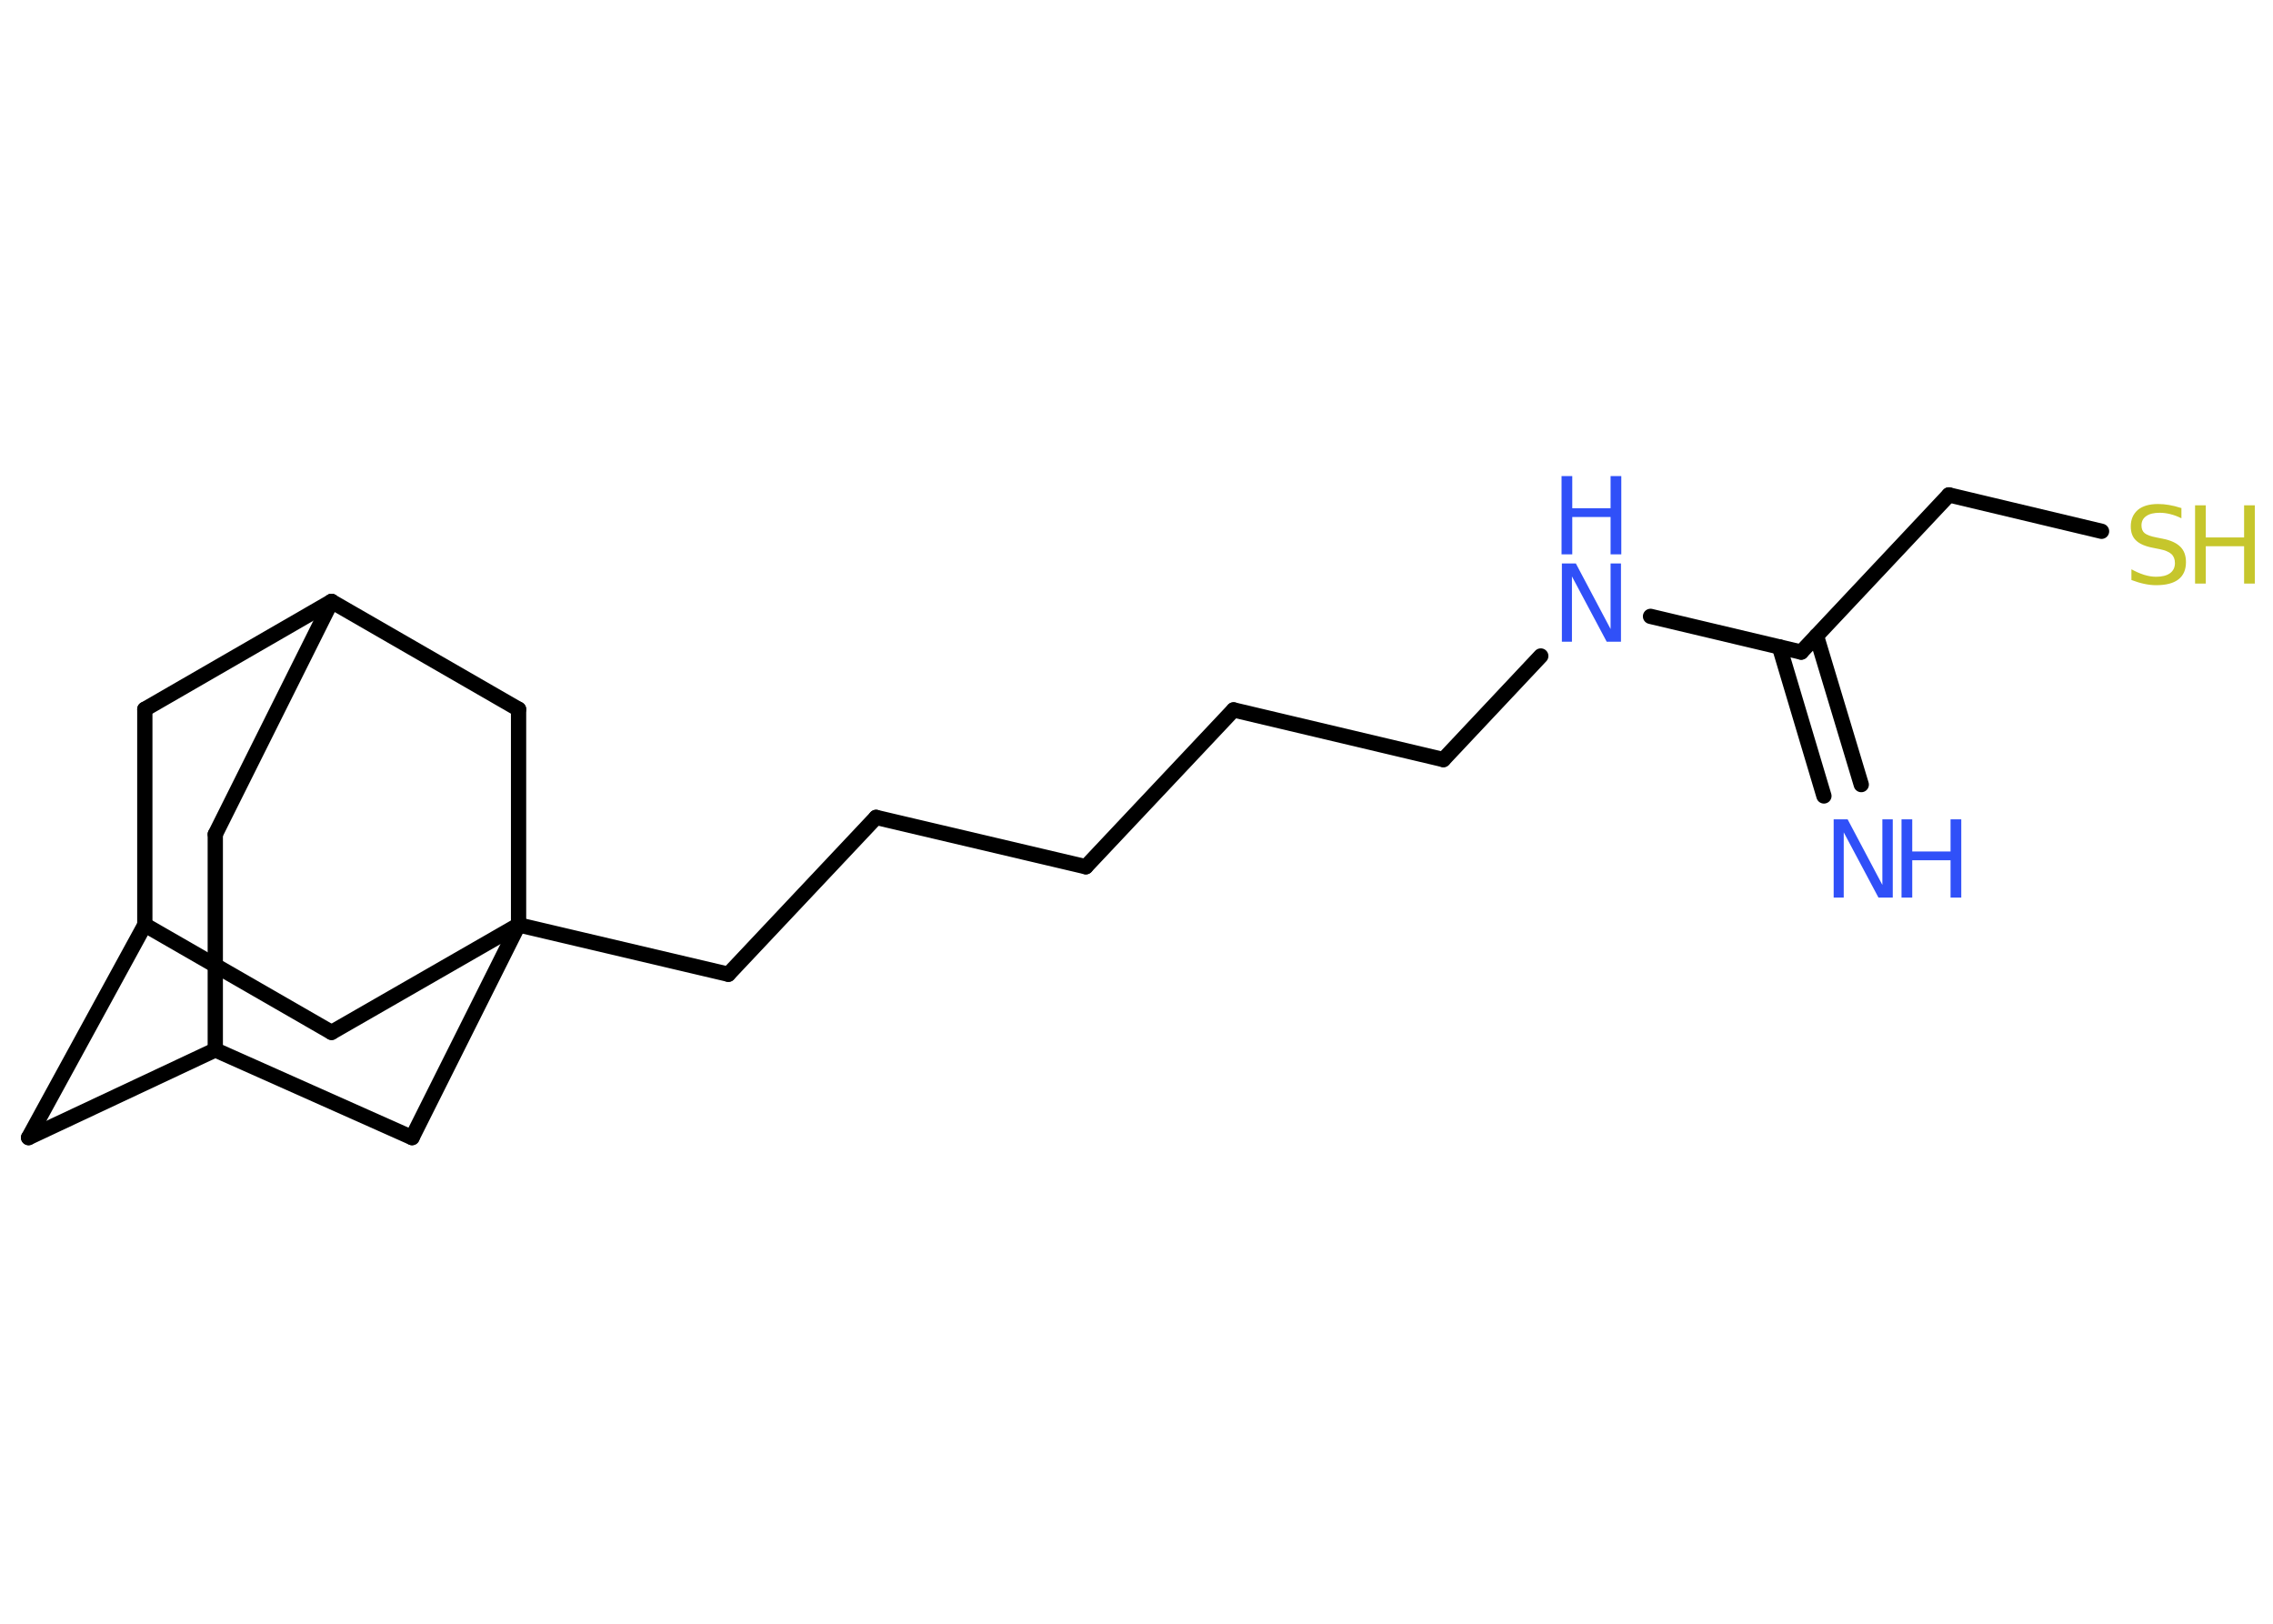 <?xml version='1.0' encoding='UTF-8'?>
<!DOCTYPE svg PUBLIC "-//W3C//DTD SVG 1.1//EN" "http://www.w3.org/Graphics/SVG/1.1/DTD/svg11.dtd">
<svg version='1.2' xmlns='http://www.w3.org/2000/svg' xmlns:xlink='http://www.w3.org/1999/xlink' width='70.0mm' height='50.0mm' viewBox='0 0 70.0 50.0'>
  <desc>Generated by the Chemistry Development Kit (http://github.com/cdk)</desc>
  <g stroke-linecap='round' stroke-linejoin='round' stroke='#000000' stroke-width='.47' fill='#3050F8'>
    <rect x='.0' y='.0' width='70.0' height='50.0' fill='#FFFFFF' stroke='none'/>
    <g id='mol1' class='mol'>
      <g id='mol1bnd1' class='bond'>
        <line x1='56.17' y1='24.51' x2='54.8' y2='19.92'/>
        <line x1='57.32' y1='24.16' x2='55.94' y2='19.58'/>
      </g>
      <line id='mol1bnd2' class='bond' x1='55.47' y1='20.08' x2='60.02' y2='15.24'/>
      <line id='mol1bnd3' class='bond' x1='60.02' y1='15.24' x2='64.72' y2='16.36'/>
      <line id='mol1bnd4' class='bond' x1='55.47' y1='20.08' x2='50.83' y2='18.98'/>
      <line id='mol1bnd5' class='bond' x1='47.45' y1='20.2' x2='44.45' y2='23.39'/>
      <line id='mol1bnd6' class='bond' x1='44.45' y1='23.39' x2='37.99' y2='21.86'/>
      <line id='mol1bnd7' class='bond' x1='37.99' y1='21.86' x2='33.44' y2='26.69'/>
      <line id='mol1bnd8' class='bond' x1='33.44' y1='26.69' x2='26.98' y2='25.17'/>
      <line id='mol1bnd9' class='bond' x1='26.98' y1='25.17' x2='22.43' y2='30.0'/>
      <line id='mol1bnd10' class='bond' x1='22.43' y1='30.0' x2='15.97' y2='28.48'/>
      <line id='mol1bnd11' class='bond' x1='15.97' y1='28.48' x2='10.21' y2='31.79'/>
      <line id='mol1bnd12' class='bond' x1='10.21' y1='31.79' x2='4.46' y2='28.48'/>
      <line id='mol1bnd13' class='bond' x1='4.46' y1='28.48' x2='.88' y2='35.03'/>
      <line id='mol1bnd14' class='bond' x1='.88' y1='35.03' x2='6.63' y2='32.33'/>
      <line id='mol1bnd15' class='bond' x1='6.63' y1='32.33' x2='6.63' y2='25.69'/>
      <line id='mol1bnd16' class='bond' x1='6.63' y1='25.69' x2='10.21' y2='18.52'/>
      <line id='mol1bnd17' class='bond' x1='10.21' y1='18.52' x2='4.46' y2='21.84'/>
      <line id='mol1bnd18' class='bond' x1='4.46' y1='28.48' x2='4.46' y2='21.84'/>
      <line id='mol1bnd19' class='bond' x1='10.21' y1='18.52' x2='15.97' y2='21.84'/>
      <line id='mol1bnd20' class='bond' x1='15.97' y1='28.48' x2='15.97' y2='21.84'/>
      <line id='mol1bnd21' class='bond' x1='6.63' y1='32.33' x2='12.69' y2='35.03'/>
      <line id='mol1bnd22' class='bond' x1='15.97' y1='28.48' x2='12.69' y2='35.03'/>
      <g id='mol1atm1' class='atom'>
        <path d='M56.46 25.23h.44l1.07 2.02v-2.02h.32v2.41h-.44l-1.07 -2.01v2.01h-.31v-2.41z' stroke='none'/>
        <path d='M58.56 25.23h.33v.99h1.18v-.99h.33v2.41h-.33v-1.15h-1.18v1.15h-.33v-2.41z' stroke='none'/>
      </g>
      <g id='mol1atm4' class='atom'>
        <path d='M67.18 15.64v.32q-.18 -.09 -.35 -.13q-.16 -.04 -.32 -.04q-.27 .0 -.41 .1q-.15 .1 -.15 .29q.0 .16 .1 .24q.1 .08 .36 .13l.2 .04q.36 .07 .54 .25q.17 .17 .17 .47q.0 .35 -.23 .53q-.23 .18 -.69 .18q-.17 .0 -.36 -.04q-.19 -.04 -.4 -.12v-.33q.2 .11 .39 .17q.19 .06 .37 .06q.28 .0 .43 -.11q.15 -.11 .15 -.31q.0 -.18 -.11 -.28q-.11 -.1 -.36 -.15l-.2 -.04q-.37 -.07 -.53 -.23q-.16 -.15 -.16 -.43q.0 -.32 .22 -.51q.22 -.18 .62 -.18q.17 .0 .34 .03q.18 .03 .36 .09z' stroke='none' fill='#C6C62C'/>
        <path d='M67.6 15.56h.33v.99h1.18v-.99h.33v2.41h-.33v-1.15h-1.18v1.15h-.33v-2.41z' stroke='none' fill='#C6C62C'/>
      </g>
      <g id='mol1atm5' class='atom'>
        <path d='M48.09 17.35h.44l1.07 2.02v-2.02h.32v2.41h-.44l-1.07 -2.01v2.01h-.31v-2.41z' stroke='none'/>
        <path d='M48.09 14.66h.33v.99h1.18v-.99h.33v2.41h-.33v-1.15h-1.18v1.15h-.33v-2.41z' stroke='none'/>
      </g>
    </g>
  </g>
</svg>
